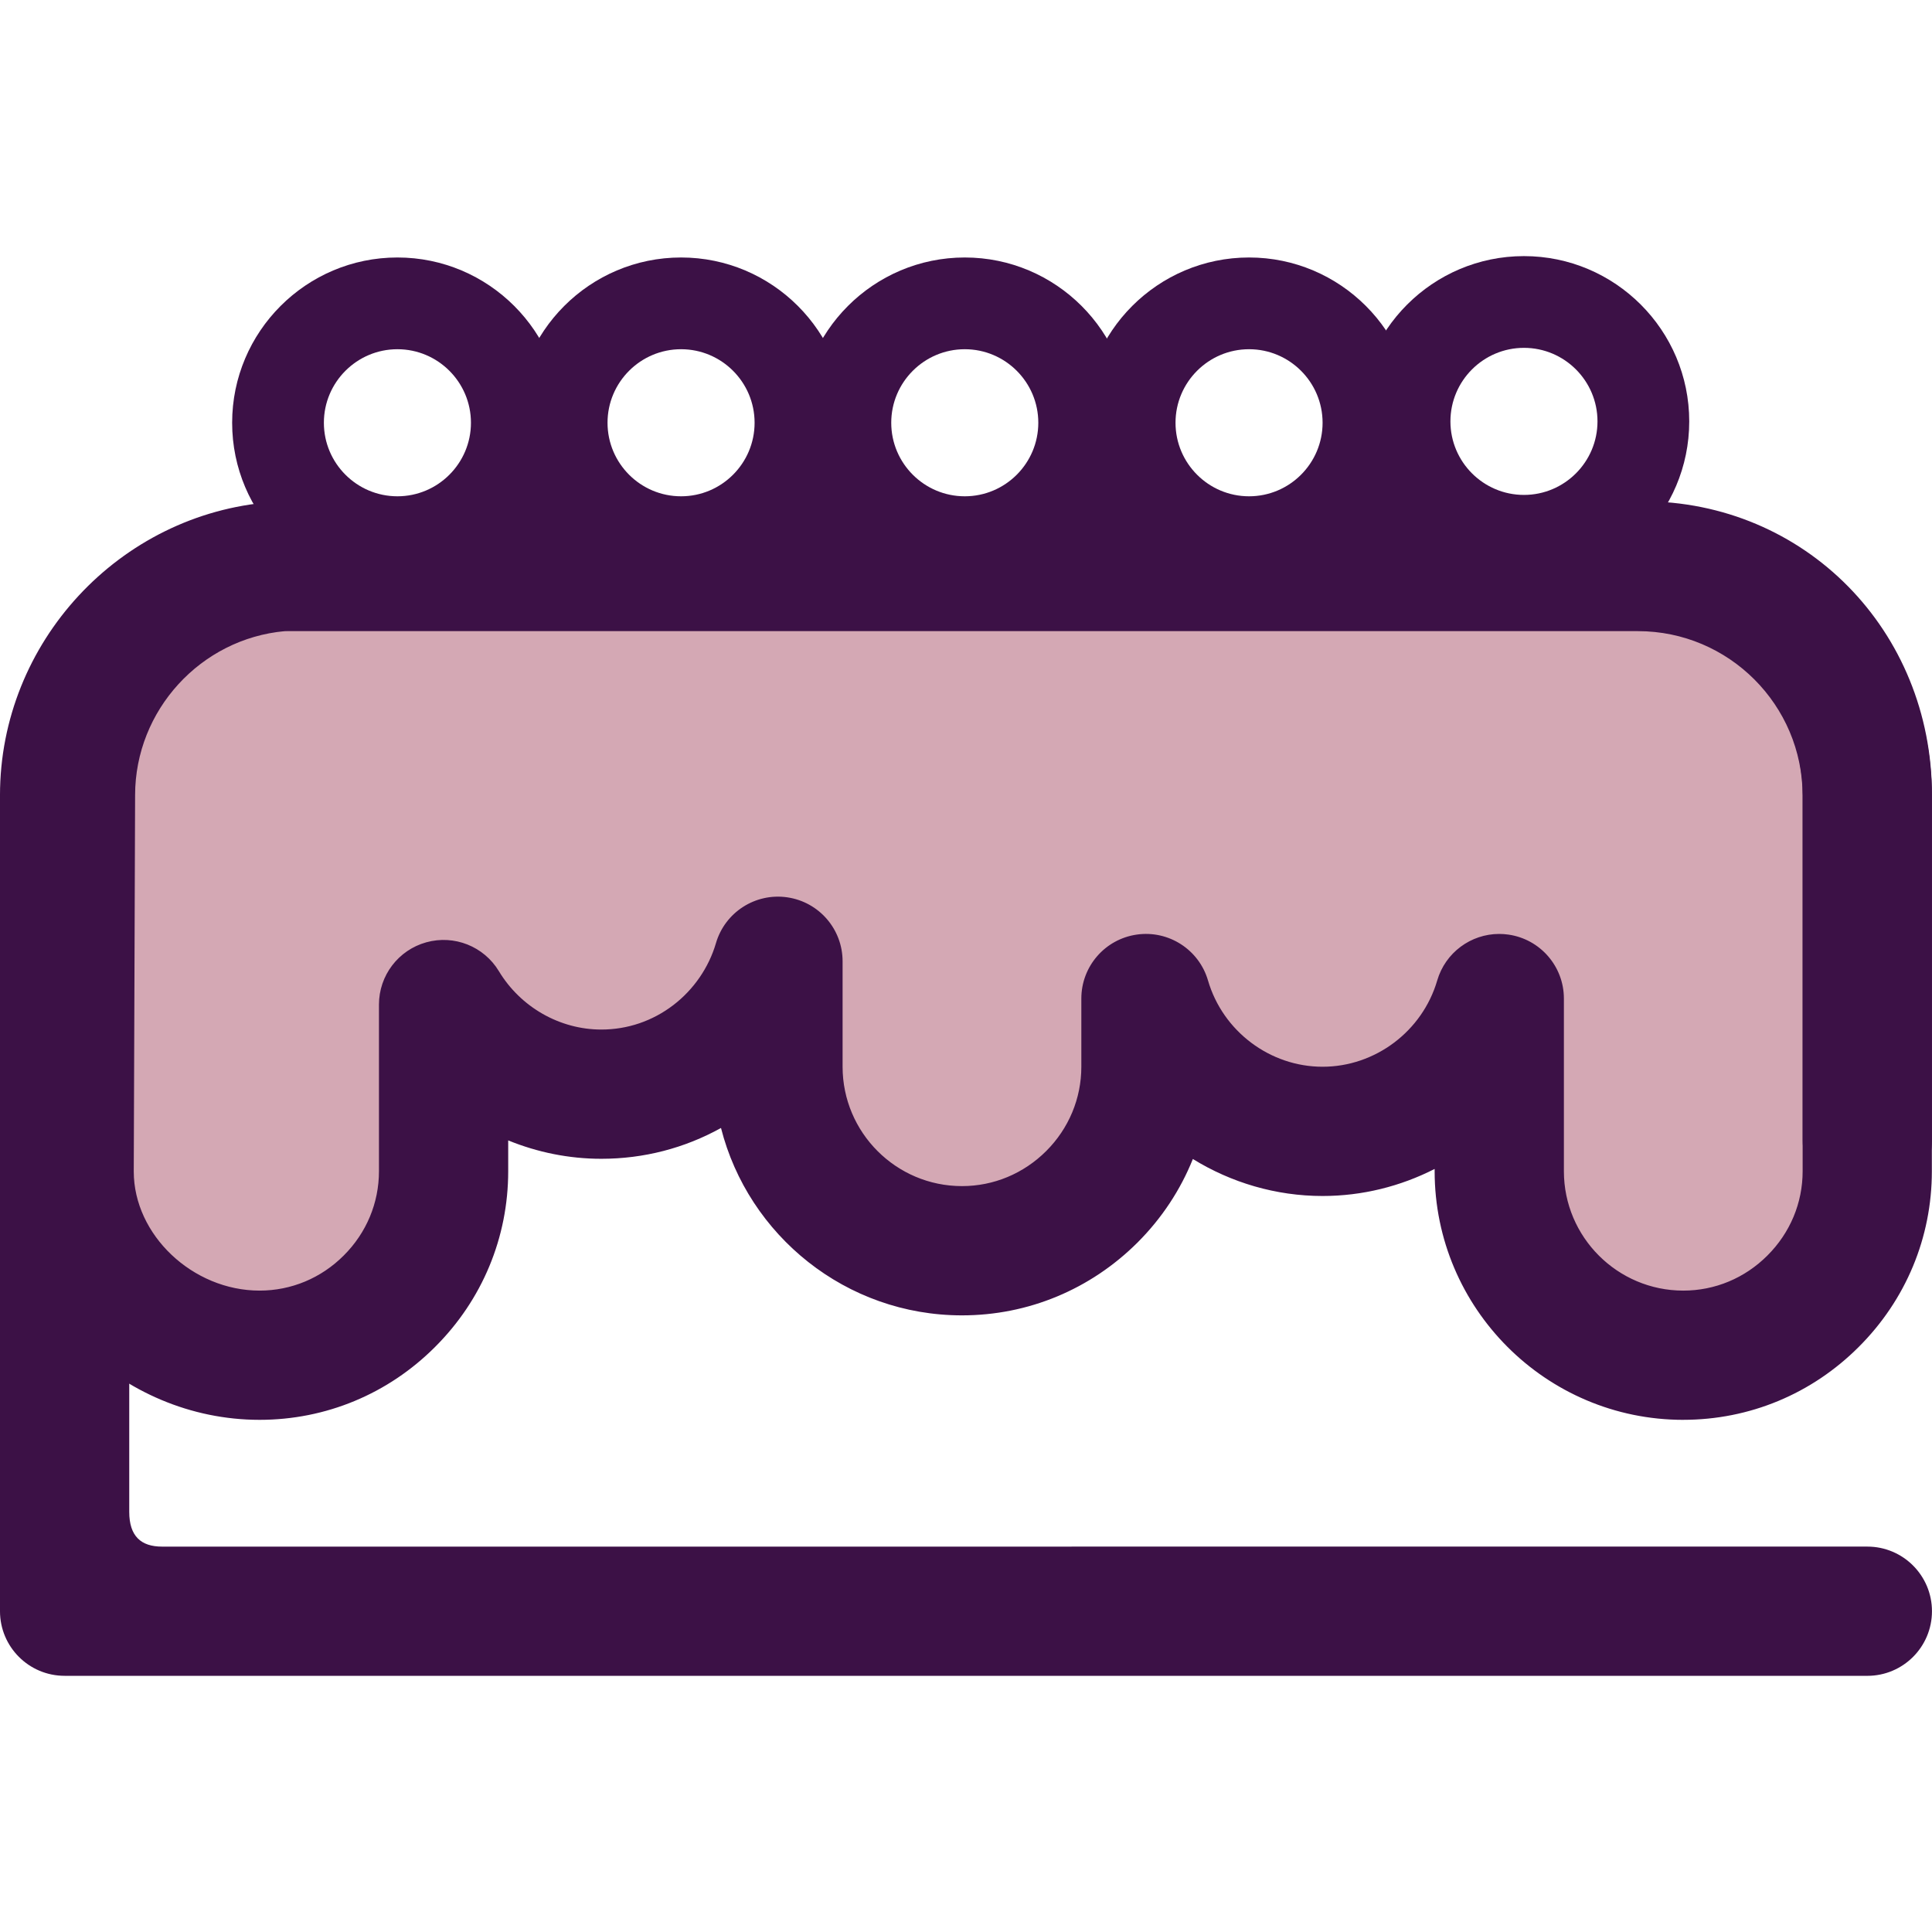 <?xml version="1.0" encoding="UTF-8" standalone="no"?>
<!-- Generator: Adobe Illustrator 19.0.0, SVG Export Plug-In . SVG Version: 6.00 Build 0)  -->

<svg
   version="1.1"
   id="Layer_1"
   x="0px"
   y="0px"
   viewBox="0 0 512 512"
   style="enable-background:new 0 0 512 512;"
   xml:space="preserve"
   xmlns="http://www.w3.org/2000/svg"
   xmlns:svg="http://www.w3.org/2000/svg"><defs
   id="defs53">
	
	
	
	

	
	
</defs>

















<g
   id="g868"
   transform="matrix(1.255,0,0,1.255,-67.319,-43.244)"><path
     style="font-variation-settings:normal;opacity:1;vector-effect:none;fill:#3c1146;fill-opacity:1;stroke-width:0.689;stroke-linecap:butt;stroke-linejoin:miter;stroke-miterlimit:4;stroke-dasharray:none;stroke-dashoffset:0;stroke-opacity:1;-inkscape-stroke:none;stop-color:#000000;stop-opacity:1"
     d="m 137.561,158.628 c -19.245,0 -34.9,-15.656 -34.9,-34.9 0,-19.245 15.656,-34.9 34.9,-34.9 19.243,0 34.9,15.656 34.9,34.9 0,19.245 -15.656,34.9 -34.9,34.9 z m 0,-50.428 c -8.563,0 -15.528,6.966 -15.528,15.528 0,8.563 6.966,15.528 15.528,15.528 8.562,0 15.527,-6.966 15.527,-15.528 0,-8.563 -6.965,-15.528 -15.527,-15.528 z"
     id="path6" /><path
     style="fill:#3c1146;stroke-width:0.689"
     d="m 375.446,158.338 c -19.245,0 -34.9,-15.656 -34.9,-34.9 0,-19.245 15.656,-34.9 34.9,-34.9 19.243,0 34.9,15.656 34.9,34.9 0,19.245 -15.656,34.9 -34.9,34.9 z m 0,-50.428 c -8.563,0 -15.528,6.966 -15.528,15.528 0,8.563 6.966,15.528 15.528,15.528 8.562,0 15.527,-6.966 15.527,-15.528 0,-8.563 -6.965,-15.528 -15.527,-15.528 z"
     id="path6-5" /><path
     style="fill:#3c1146;stroke-width:0.689"
     d="m 317.396,158.628 c -19.245,0 -34.9,-15.656 -34.9,-34.9 0,-19.245 15.656,-34.9 34.9,-34.9 19.243,0 34.9,15.656 34.9,34.9 0,19.245 -15.656,34.9 -34.9,34.9 z m 0,-50.428 c -8.563,0 -15.528,6.966 -15.528,15.528 0,8.563 6.966,15.528 15.528,15.528 8.562,0 15.527,-6.966 15.527,-15.528 0,-8.563 -6.965,-15.528 -15.527,-15.528 z"
     id="path6-5-2" /><path
     style="fill:#3c1146;stroke-width:0.689"
     d="m 197.457,158.628 c -19.245,0 -34.9,-15.656 -34.9,-34.9 0,-19.245 15.656,-34.9 34.9,-34.9 19.243,0 34.9,15.656 34.9,34.9 0,19.245 -15.656,34.9 -34.9,34.9 z m 0,-50.428 c -8.563,0 -15.528,6.966 -15.528,15.528 0,8.563 6.966,15.528 15.528,15.528 8.562,0 15.527,-6.966 15.527,-15.528 0,-8.563 -6.965,-15.528 -15.527,-15.528 z"
     id="path6-3" /><path
     style="fill:#3c1146;stroke-width:0.689"
     d="m 257.366,158.628 c -19.245,0 -34.9,-15.656 -34.9,-34.9 0,-19.245 15.656,-34.9 34.9,-34.9 19.243,0 34.9,15.656 34.9,34.9 0,19.245 -15.656,34.9 -34.9,34.9 z m 0,-50.428 c -8.563,0 -15.528,6.966 -15.528,15.528 0,8.563 6.966,15.528 15.528,15.528 8.562,0 15.527,-6.966 15.527,-15.528 0,-8.563 -6.965,-15.528 -15.527,-15.528 z"
     id="path6-56" /><path
     style="fill:#d4a8b4;stroke-width:0.971"
     d="m 447.936,202.503 v 79.276 c 0,10.682 -4.372,20.397 -11.421,27.432 -7.036,7.049 -16.748,11.421 -27.432,11.421 -21.367,0 -38.853,-17.486 -38.853,-38.853 v -36.462 c -4.713,16.148 -19.686,28.046 -37.308,28.046 -17.622,0 -32.581,-11.898 -37.294,-28.046 v 14.399 c 0,10.682 -4.372,20.397 -11.407,27.446 -7.049,7.036 -16.763,11.407 -27.446,11.407 -21.379,0 -38.853,-17.486 -38.853,-38.853 v -22.269 c -2.363,8.087 -7.281,15.095 -13.812,20.095 -6.531,4.986 -14.686,7.965 -23.498,7.965 -14.098,0 -26.489,-7.609 -33.306,-18.92 v 35.192 c 0,10.682 -4.372,20.397 -11.421,27.432 -7.036,7.049 -16.749,11.421 -27.432,11.421 -21.367,0 -40.217,-17.486 -40.217,-38.853 l 0.285,-79.412 c 0,-25.491 19.7,-46.366 44.686,-48.279 14.768,0 28.552,0 28.552,0 h 257.758 c 26.752,-0.003 48.419,21.665 48.419,48.413 z"
     id="path12" /><path
     style="fill:#3c1146;stroke-width:0.971"
     d="m 409.083,334.277 c -28.948,0 -52.498,-23.55 -52.498,-52.498 v -0.483 c -7.194,3.667 -15.269,5.712 -23.664,5.712 -9.878,0 -19.313,-2.832 -27.391,-7.811 -2.609,6.502 -6.538,12.481 -11.651,17.603 -9.966,9.945 -23.137,15.414 -37.103,15.414 -24.487,0 -45.113,-16.853 -50.887,-39.569 -7.715,4.278 -16.321,6.507 -25.273,6.507 -6.813,0 -13.483,-1.36 -19.661,-3.884 v 6.51 c 0,13.989 -5.48,27.16 -15.427,37.089 -9.911,9.93 -23.082,15.408 -37.071,15.408 -29.195,0 -53.863,-24.041 -53.863,-52.498 l 0.285,-79.463 c 0,-32.193 25.164,-59.375 57.288,-61.833 0.347,-0.027 0.694,-0.04 1.043,-0.04 h 286.309 c 34.22,0 62.06,27.84 62.06,62.06 v 79.277 c 0,13.989 -5.48,27.16 -15.427,37.089 -9.91,9.928 -23.082,15.406 -37.07,15.406 z m -38.862,-102.606 c 0.643,0 1.289,0.045 1.942,0.139 6.722,0.96 11.715,6.717 11.715,13.507 v 36.462 c 0,13.9 11.308,25.208 25.208,25.208 6.689,0 13.001,-2.633 17.772,-7.415 4.801,-4.791 7.434,-11.103 7.434,-17.793 v -79.277 c 0,-19.172 -15.599,-34.77 -34.77,-34.77 H 113.776 c -17.763,1.607 -31.606,16.728 -31.606,34.634 l -0.285,79.462 c 0,13.381 12.417,25.158 26.572,25.158 6.689,0 13.001,-2.633 17.772,-7.415 4.801,-4.791 7.434,-11.103 7.434,-17.793 v -35.193 c 0,-6.128 4.086,-11.506 9.989,-13.146 5.902,-1.644 12.178,0.854 15.341,6.103 4.579,7.599 12.864,12.318 21.62,12.318 5.531,0 10.79,-1.787 15.214,-5.165 4.295,-3.287 7.494,-7.935 8.996,-13.078 1.905,-6.517 8.316,-10.646 15.03,-9.681 6.722,0.962 11.713,6.719 11.713,13.507 v 22.269 c 0,13.9 11.308,25.208 25.208,25.208 6.687,0 13.012,-2.635 17.806,-7.42 4.766,-4.776 7.401,-11.099 7.401,-17.788 v -14.399 c 0,-6.79 4.993,-12.547 11.715,-13.507 6.709,-0.962 13.126,3.167 15.03,9.685 3.131,10.73 13.082,18.224 24.195,18.224 11.122,0 21.078,-7.494 24.211,-18.224 1.721,-5.883 7.11,-9.821 13.089,-9.821 z"
     id="path14" /><g
     id="g4873"
     transform="matrix(0.971,0,0,0.971,9.523,32.64)"><path
       id="path8"
       style="fill:#3c1146"
       d="m 109.35,110.887 c -1.734,0 -3.348,0.061 -4.914,0.182 -33.085,2.533 -59.002,30.528 -59.002,63.734 v 177.457 c 0,7.761 6.293,14.053 14.053,14.053 l 392.041,0.004 c 7.76,7e-5 14.053,-6.291 14.053,-14.053 0,-7.761 -6.293,-14.053 -14.053,-14.053 l -370.855,0.004 c -4.556,0 -7.13,-2.245 -7.13,-7.561 l 9.69e-4,-155.851 c 1.16e-4,-18.606 14.513,-34.292 33.055,-35.711 0.85,-0.066 1.751,-0.1 2.754,-0.1 h 293.297 c 19.527,0 34.824,15.73 34.824,35.811 v 75.107 c 0,7.761 6.293,14.055 14.053,14.055 7.76,0 14.053,-6.293 14.053,-14.055 v -75.107 c 10e-6,-35.84 -27.642,-63.916 -62.93,-63.916 z" /></g><g
     id="g20"
     transform="matrix(0.971,0,0,0.971,9.523,-13.966)">
</g><g
     id="g22"
     transform="matrix(0.971,0,0,0.971,9.523,-13.966)">
</g><g
     id="g24"
     transform="matrix(0.971,0,0,0.971,9.523,-13.966)">
</g><g
     id="g26"
     transform="matrix(0.971,0,0,0.971,9.523,-13.966)">
</g><g
     id="g28"
     transform="matrix(0.971,0,0,0.971,9.523,-13.966)">
</g><g
     id="g30"
     transform="matrix(0.971,0,0,0.971,9.523,-13.966)">
</g><g
     id="g32"
     transform="matrix(0.971,0,0,0.971,9.523,-13.966)">
</g><g
     id="g34"
     transform="matrix(0.971,0,0,0.971,9.523,-13.966)">
</g><g
     id="g36"
     transform="matrix(0.971,0,0,0.971,9.523,-13.966)">
</g><g
     id="g38"
     transform="matrix(0.971,0,0,0.971,9.523,-13.966)">
</g><g
     id="g40"
     transform="matrix(0.971,0,0,0.971,9.523,-13.966)">
</g><g
     id="g42"
     transform="matrix(0.971,0,0,0.971,9.523,-13.966)">
</g><g
     id="g44"
     transform="matrix(0.971,0,0,0.971,9.523,-13.966)">
</g><g
     id="g46"
     transform="matrix(0.971,0,0,0.971,9.523,-13.966)">
</g><g
     id="g48"
     transform="matrix(0.971,0,0,0.971,9.523,-13.966)">
</g></g>
</svg>
